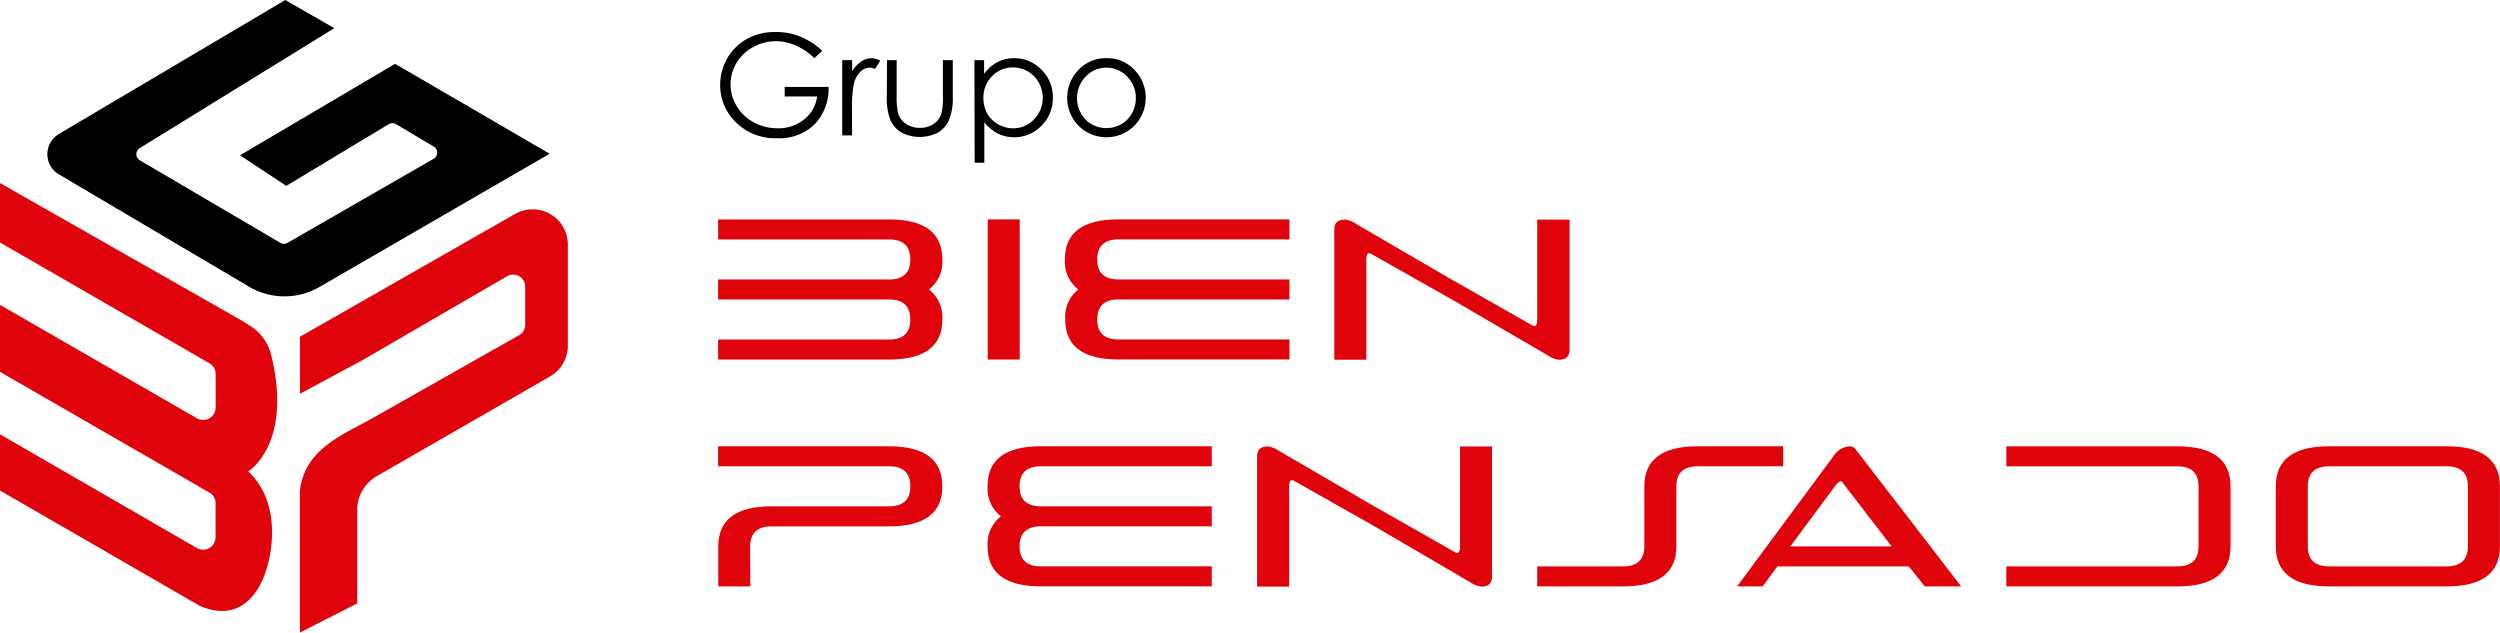 <svg id="logo_gbp_color" data-name="logo / gbp / color" xmlns="http://www.w3.org/2000/svg" width="96.195" height="24.341" viewBox="0 0 96.195 24.341">
  <path id="Trazado_15796" data-name="Trazado 15796" d="M138.613,159.492l-.3.288a2.275,2.275,0,0,0-.719-.488,1.882,1.882,0,0,0-.757-.167,1.8,1.8,0,0,0-.878.226,1.648,1.648,0,0,0-.644.614,1.582,1.582,0,0,0-.229.817,1.623,1.623,0,0,0,.236.84,1.7,1.7,0,0,0,.655.624,1.885,1.885,0,0,0,.914.229,1.553,1.553,0,0,0,1.027-.341,1.335,1.335,0,0,0,.5-.883h-1.248v-.367h1.687a1.962,1.962,0,0,1-.539,1.44,1.923,1.923,0,0,1-1.428.534,2.144,2.144,0,0,1-1.718-.739,1.972,1.972,0,0,1-.485-1.317,2.036,2.036,0,0,1,.277-1.027,1.987,1.987,0,0,1,.77-.747,2.229,2.229,0,0,1,1.1-.257,2.47,2.47,0,0,1,.935.177A2.825,2.825,0,0,1,138.613,159.492Z" transform="translate(-106.976 -157.54)"/>
  <path id="Trazado_15797" data-name="Trazado 15797" d="M153,162.784h.38v.421a1.317,1.317,0,0,1,.359-.372.709.709,0,0,1,.393-.123.673.673,0,0,1,.331.1l-.2.313a.514.514,0,0,0-.2-.049.532.532,0,0,0-.359.151.976.976,0,0,0-.257.475,4.534,4.534,0,0,0-.069,1v.981H153Z" transform="translate(-120.593 -160.471)"/>
  <path id="Trazado_15798" data-name="Trazado 15798" d="M159.686,163h.372v1.351a2.886,2.886,0,0,0,.051.68.77.77,0,0,0,.306.421.93.93,0,0,0,.537.154.906.906,0,0,0,.529-.151.77.77,0,0,0,.3-.4,2.825,2.825,0,0,0,.056-.709V163h.38v1.42a2.213,2.213,0,0,1-.146.891,1.076,1.076,0,0,1-.419.475,1.541,1.541,0,0,1-1.41,0,1.055,1.055,0,0,1-.424-.48,2.342,2.342,0,0,1-.139-.924Z" transform="translate(-125.556 -160.687)"/>
  <path id="Trazado_15799" data-name="Trazado 15799" d="M172.81,162.784h.372v.532a1.461,1.461,0,0,1,.514-.454,1.322,1.322,0,0,1,.639-.151,1.425,1.425,0,0,1,1.055.444,1.464,1.464,0,0,1,.439,1.068,1.489,1.489,0,0,1-.437,1.084,1.458,1.458,0,0,1-1.687.3,1.635,1.635,0,0,1-.514-.429v1.556h-.372Zm1.489.282a1.094,1.094,0,0,0-.814.339,1.158,1.158,0,0,0-.329.84,1.209,1.209,0,0,0,.146.593,1.076,1.076,0,0,0,.421.416,1.176,1.176,0,0,0,.58.154,1.107,1.107,0,0,0,.565-.154,1.195,1.195,0,0,0,.421-1.6A1.127,1.127,0,0,0,174.3,163.066Z" transform="translate(-135.316 -160.471)"/>
  <path id="Trazado_15800" data-name="Trazado 15800" d="M188.215,162.709a1.428,1.428,0,0,1,1.107.483,1.541,1.541,0,0,1-.023,2.105,1.525,1.525,0,0,1-2.172,0,1.541,1.541,0,0,1-.023-2.1A1.433,1.433,0,0,1,188.215,162.709Zm0,.365a1.073,1.073,0,0,0-.8.342,1.194,1.194,0,0,0-.18,1.415,1.04,1.04,0,0,0,.411.419,1.155,1.155,0,0,0,1.135,0,1.063,1.063,0,0,0,.413-.419,1.184,1.184,0,0,0,.151-.585,1.145,1.145,0,0,0-.336-.829,1.073,1.073,0,0,0-.8-.342Z" transform="translate(-145.64 -160.47)"/>
  <path id="Trazado_15826" data-name="Trazado 15826" d="M143.027,190.721q0,1.541-2.054,1.541H134.4v-.77h6.573c.549,0,.822-.257.822-.77s-.272-.77-.822-.77H134.4v-.77h6.573c.549,0,.822-.257.822-.77s-.272-.77-.822-.77H134.4v-.77h6.573q2.054,0,2.054,1.541a1.348,1.348,0,0,1-.514,1.155A1.348,1.348,0,0,1,143.027,190.721Z" transform="translate(-106.768 -178.428)" fill="#df040b"/>
  <path id="Trazado_15827" data-name="Trazado 15827" d="M176.032,186.87v5.392H174.8V186.87Z" transform="translate(-136.795 -178.428)" fill="#df040b"/>
  <path id="Trazado_15828" data-name="Trazado 15828" d="M186.874,189.566a1.353,1.353,0,0,1-.514-1.155q0-1.541,2.054-1.541H195v.77h-6.573q-.819,0-.822.77t.822.77H195v.77h-6.573q-.819,0-.822.77t.822.77H195v.77h-6.573q-2.054,0-2.054-1.541A1.353,1.353,0,0,1,186.874,189.566Z" transform="translate(-145.385 -178.428)" fill="#df040b"/>
  <path id="Trazado_15829" data-name="Trazado 15829" d="M231.262,189.973l-3.12-1.764q-.169-.069-.169.231v3.851H226.74v-5.007c0-.257.139-.385.411-.385a.881.881,0,0,1,.411.157l3.7,2.154,3.117,1.772q.169.069.169-.231V186.9h1.245v5.007c0,.257-.139.385-.411.385a.891.891,0,0,1-.411-.159Z" transform="translate(-175.399 -178.45)" fill="#df040b"/>
  <path id="Trazado_15830" data-name="Trazado 15830" d="M135.638,226.262h-1.232v-1.541q0-1.541,2.054-1.541h4.514c.549,0,.822-.257.822-.77s-.272-.77-.822-.77H134.4v-.77h6.573q2.054,0,2.054,1.541t-2.054,1.541h-4.519q-.819,0-.822.77Z" transform="translate(-106.768 -203.698)" fill="#df040b"/>
  <path id="Trazado_15831" data-name="Trazado 15831" d="M175.3,223.566a1.348,1.348,0,0,1-.514-1.155q0-1.541,2.054-1.541h6.573v.77h-6.573c-.549,0-.822.257-.822.77s.272.77.822.77h6.573v.77h-6.573c-.549,0-.822.257-.822.77s.272.77.822.77h6.573v.77h-6.573q-2.054,0-2.054-1.541a1.348,1.348,0,0,1,.514-1.155Z" transform="translate(-136.786 -203.698)" fill="#df040b"/>
  <path id="Trazado_15832" data-name="Trazado 15832" d="M219.689,223.973l-3.117-1.764q-.169-.069-.169.231v3.851H215.17v-5.007c0-.257.136-.385.411-.385a.881.881,0,0,1,.411.157l3.7,2.154,3.12,1.772c.113.046.167-.031.167-.231V220.9h1.232v5.007c0,.257-.136.385-.411.385a.9.9,0,0,1-.411-.157Z" transform="translate(-166.8 -203.72)" fill="#df040b"/>
  <path id="Trazado_15833" data-name="Trazado 15833" d="M257.15,226.262v-.77h3.3q.819,0,.822-.77v-2.311q0-1.541,2.054-1.541h3.287v.77h-3.287q-.819,0-.822.77v2.311q0,1.541-2.054,1.541Z" transform="translate(-198.001 -203.698)" fill="#df040b"/>
  <path id="Trazado_15834" data-name="Trazado 15834" d="M295.73,226.262h-1.4l-.616-.77h-5.056l-.565.77h-.986l3.705-5.007a.8.8,0,0,1,.644-.385.308.308,0,0,1,.244.157Zm-4.56-3.99q-.082-.162-.3.139l-1.715,2.311h3.9Z" transform="translate(-220.268 -203.698)" fill="#df040b"/>
  <path id="Trazado_15835" data-name="Trazado 15835" d="M336.077,224.721q0,1.541-2.054,1.541H327.45v-.77h6.573c.549,0,.822-.257.822-.77v-2.311c0-.514-.272-.77-.822-.77H327.45v-.77h6.573q2.054,0,2.054,1.541Z" transform="translate(-250.25 -203.698)" fill="#df040b"/>
  <path id="Trazado_15836" data-name="Trazado 15836" d="M369.884,226.262q-2.054,0-2.054-1.541v-2.311q0-1.541,2.054-1.541H374.4q2.054,0,2.054,1.541v2.311q0,1.541-2.054,1.541Zm0-4.622c-.549,0-.822.257-.822.77v2.311c0,.514.272.77.822.77H374.4q.819,0,.822-.77v-2.311q0-.77-.822-.77Z" transform="translate(-280.262 -203.698)" fill="#df040b"/>
  <path id="Trazado_15837" data-name="Trazado 15837" d="M31.8,166.039l8.721-5.159,1.884,1.084-7.483,4.614a.274.274,0,0,0,0,.469l5.409,3.177a.272.272,0,0,0,.274,0l5.618-3.23a.274.274,0,0,0,0-.481l-1.442-.855a.276.276,0,0,0-.279,0l-3.943,2.374-1.781-1.177,5.957-3.513a.014.014,0,0,1,.019,0l5.923,3.444v.019l-8.843,5.118a2.684,2.684,0,0,1-2.708-.012l-7.322-4.325a.9.9,0,0,1,0-1.545Z" transform="translate(-29.543 -160.88)"/>
  <path id="Trazado_15838" data-name="Trazado 15838" d="M34.2,196.789a1.834,1.834,0,0,0-.805-1.105l-.276-.175L23.77,190.19v2.288l8.057,4.647a.461.461,0,0,1,.24.4v1.322a.481.481,0,0,1-.7.406l-7.6-4.378v2.578l8.057,4.645a.466.466,0,0,1,.24.406v1.334a.481.481,0,0,1-.7.406l-7.6-4.39v2.163l7.69,4.441c2.052.889,2.593-1.495,2.593-1.495s.75-2.271-.721-3.677C33.31,201.287,35.057,200.252,34.2,196.789Z" transform="translate(-23.77 -183.147)" fill="#df040b"/>
  <path id="Trazado_15839" data-name="Trazado 15839" d="M71.786,239.565v-.055A.3.3,0,0,0,71.786,239.565Z" transform="translate(-60.246 -220.615)" fill="#df040b"/>
  <path id="Trazado_15840" data-name="Trazado 15840" d="M80.1,194.552l-8.293,4.734v2.194l2.4-1.29,5.573-3.234a.464.464,0,0,1,.694.4v1.473a.459.459,0,0,1-.24.4l-5.573,3.153c-1.113.646-2.684,1.182-2.857,2.848v5.438l2.208-1.122v-3.6a1.49,1.49,0,0,1,.747-1.293l6.678-3.845a1.355,1.355,0,0,0,.678-1.175v-3.9a1.355,1.355,0,0,0-2.019-1.177Z" transform="translate(-60.266 -186.328)" fill="#df040b"/>
</svg>
